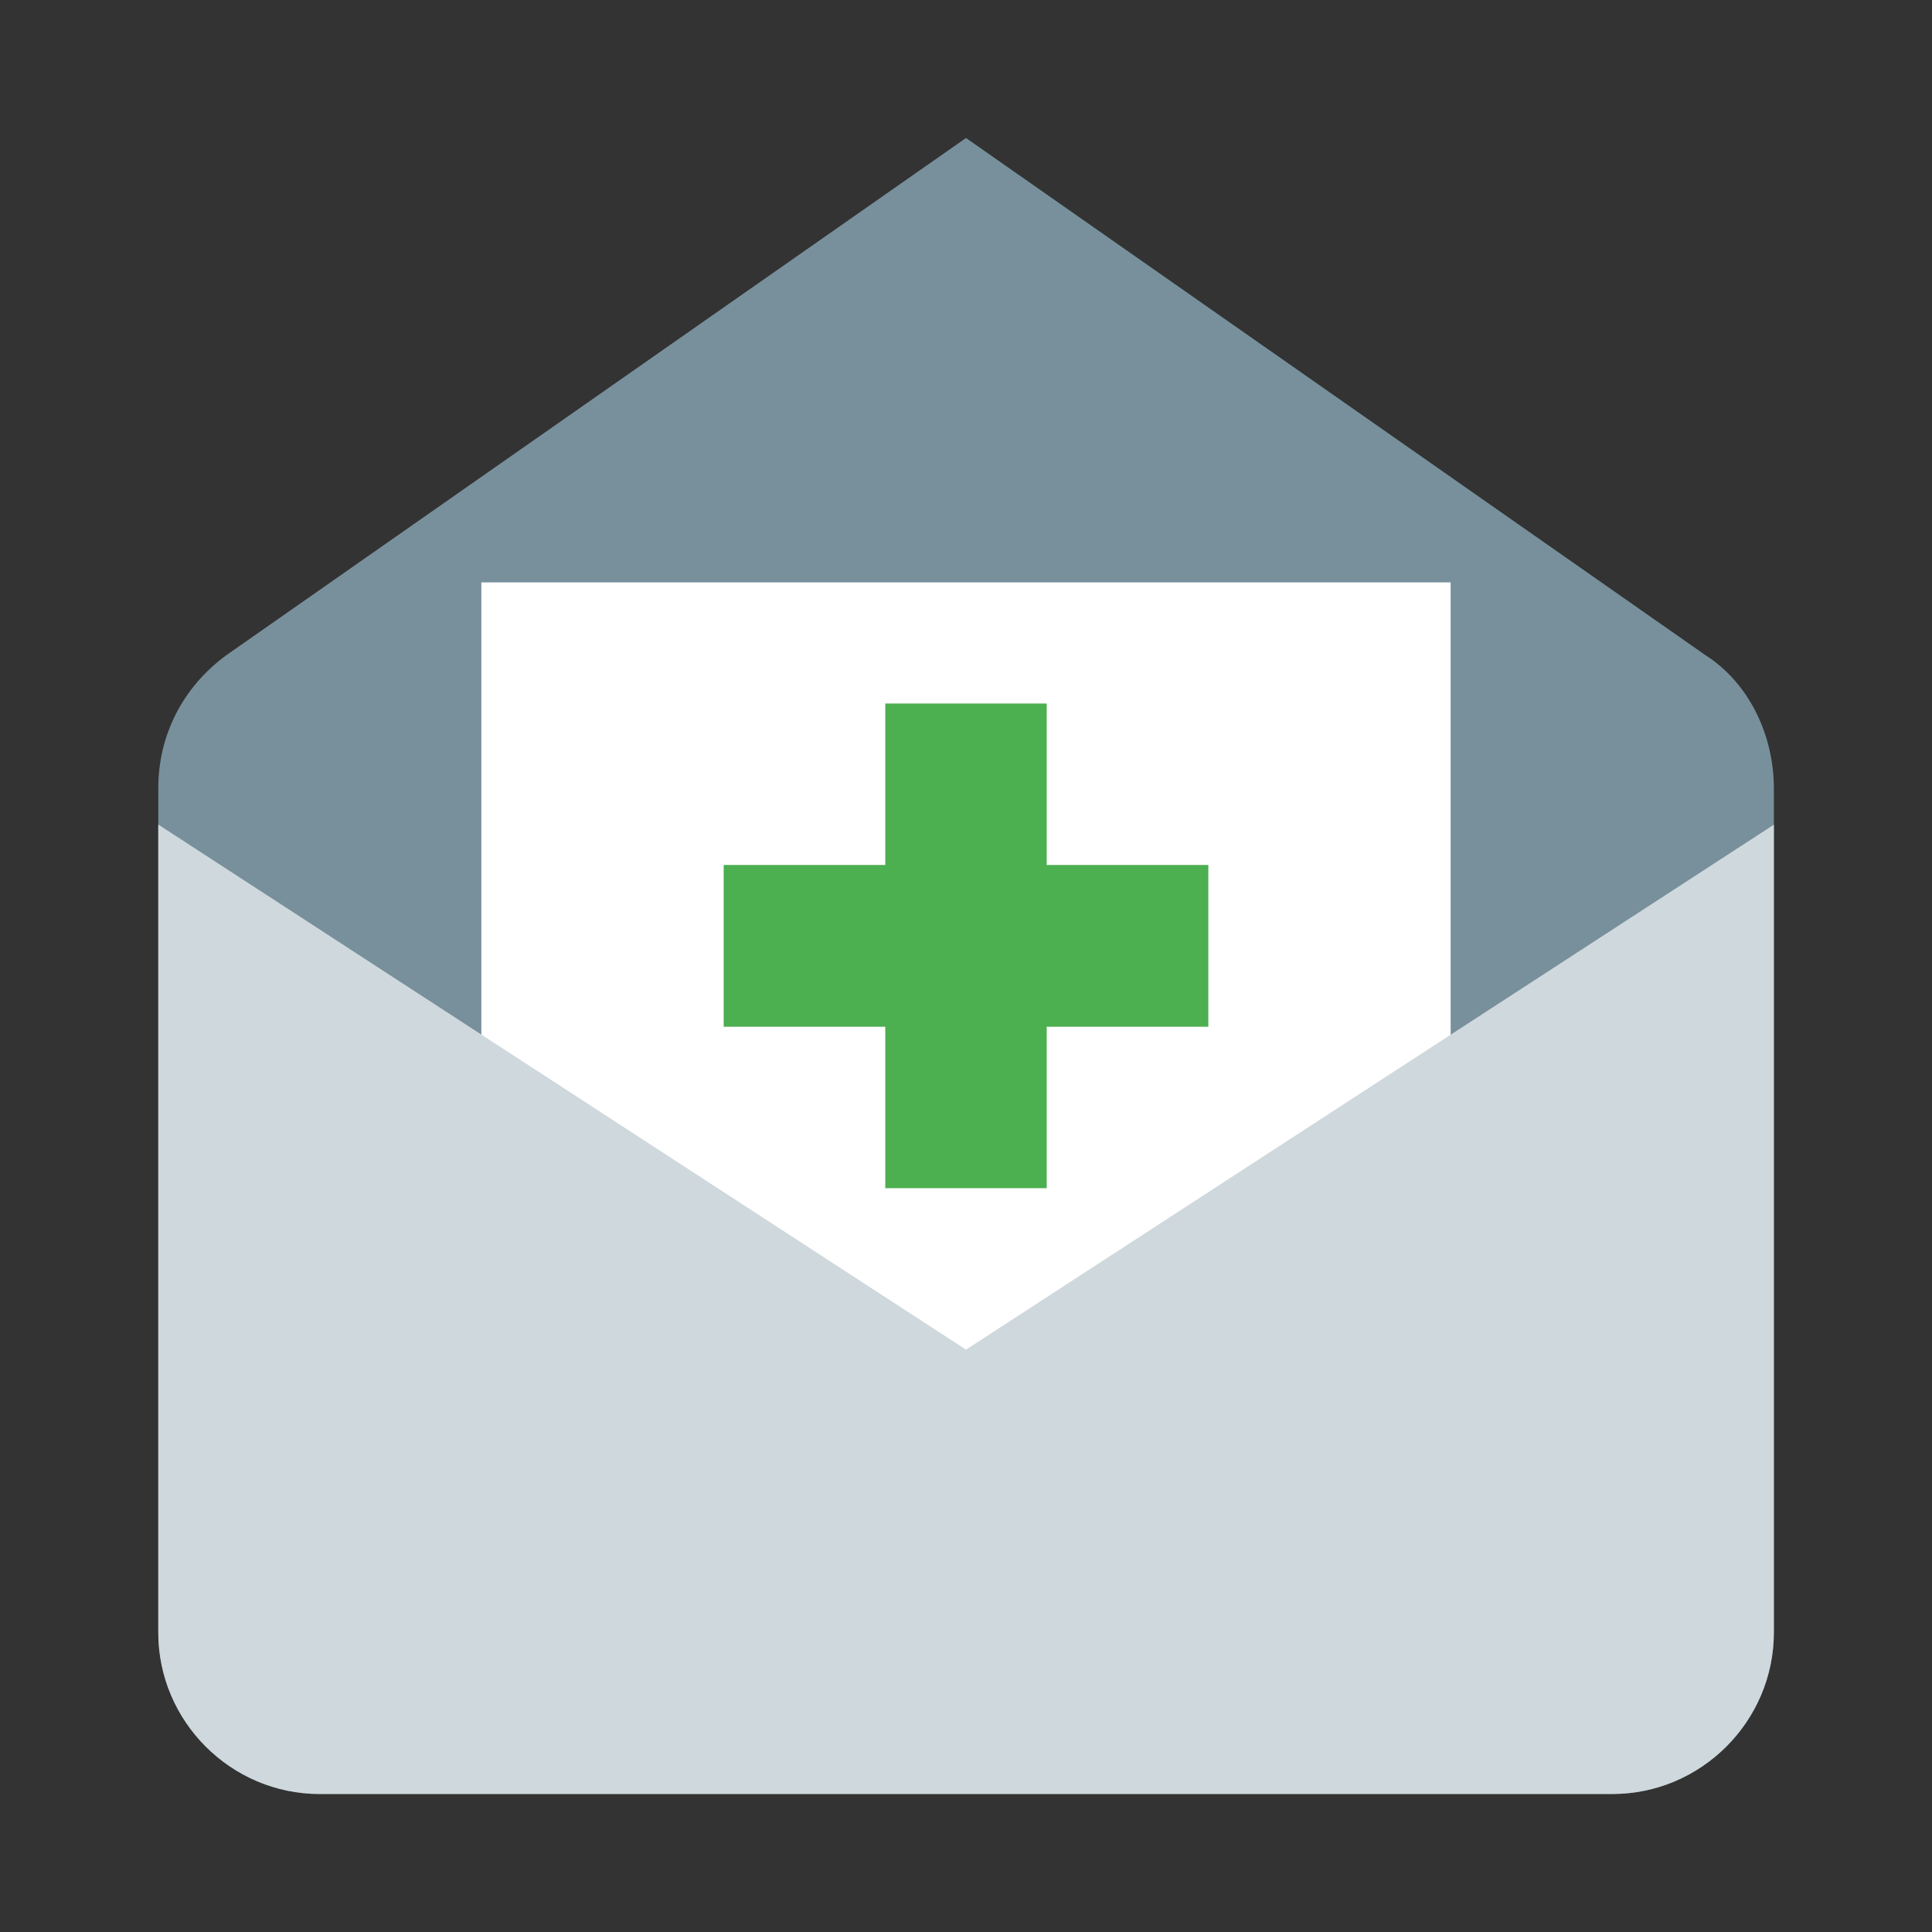 <svg aria-hidden="true" xmlns="http://www.w3.org/2000/svg" viewBox="0 0 14 14" height="1em" width="1em">
  <rect x="0" y="0" width="14" height="14" fill="#333333" stroke="none"/>
  <path fill="#78909c" d="M11.683 13H2.317c-.644 0-1.17-.527-1.17-1.17V5.711c0-.38.175-.732.497-.966L7 1l5.356 3.746c.322.205.498.586.498.966v6.117c0 .644-.527 1.171-1.171 1.171z"/>
  <path fill="#fff" d="M3.488 4.22h7.024v6.439H3.488z"/>
  <path fill="#cfd8dc" d="M11.683 13H2.317c-.644 0-1.17-.527-1.17-1.17V5.975L7 9.78l5.854-3.804v5.853c0 .644-.527 1.171-1.171 1.171z"/>
  <g fill="#4caf50">
    <path d="M6.415 5.098h1.17V8.61h-1.17z"/>
    <path d="M5.244 6.268h3.512V7.44H5.244z"/>
  </g>
</svg>
